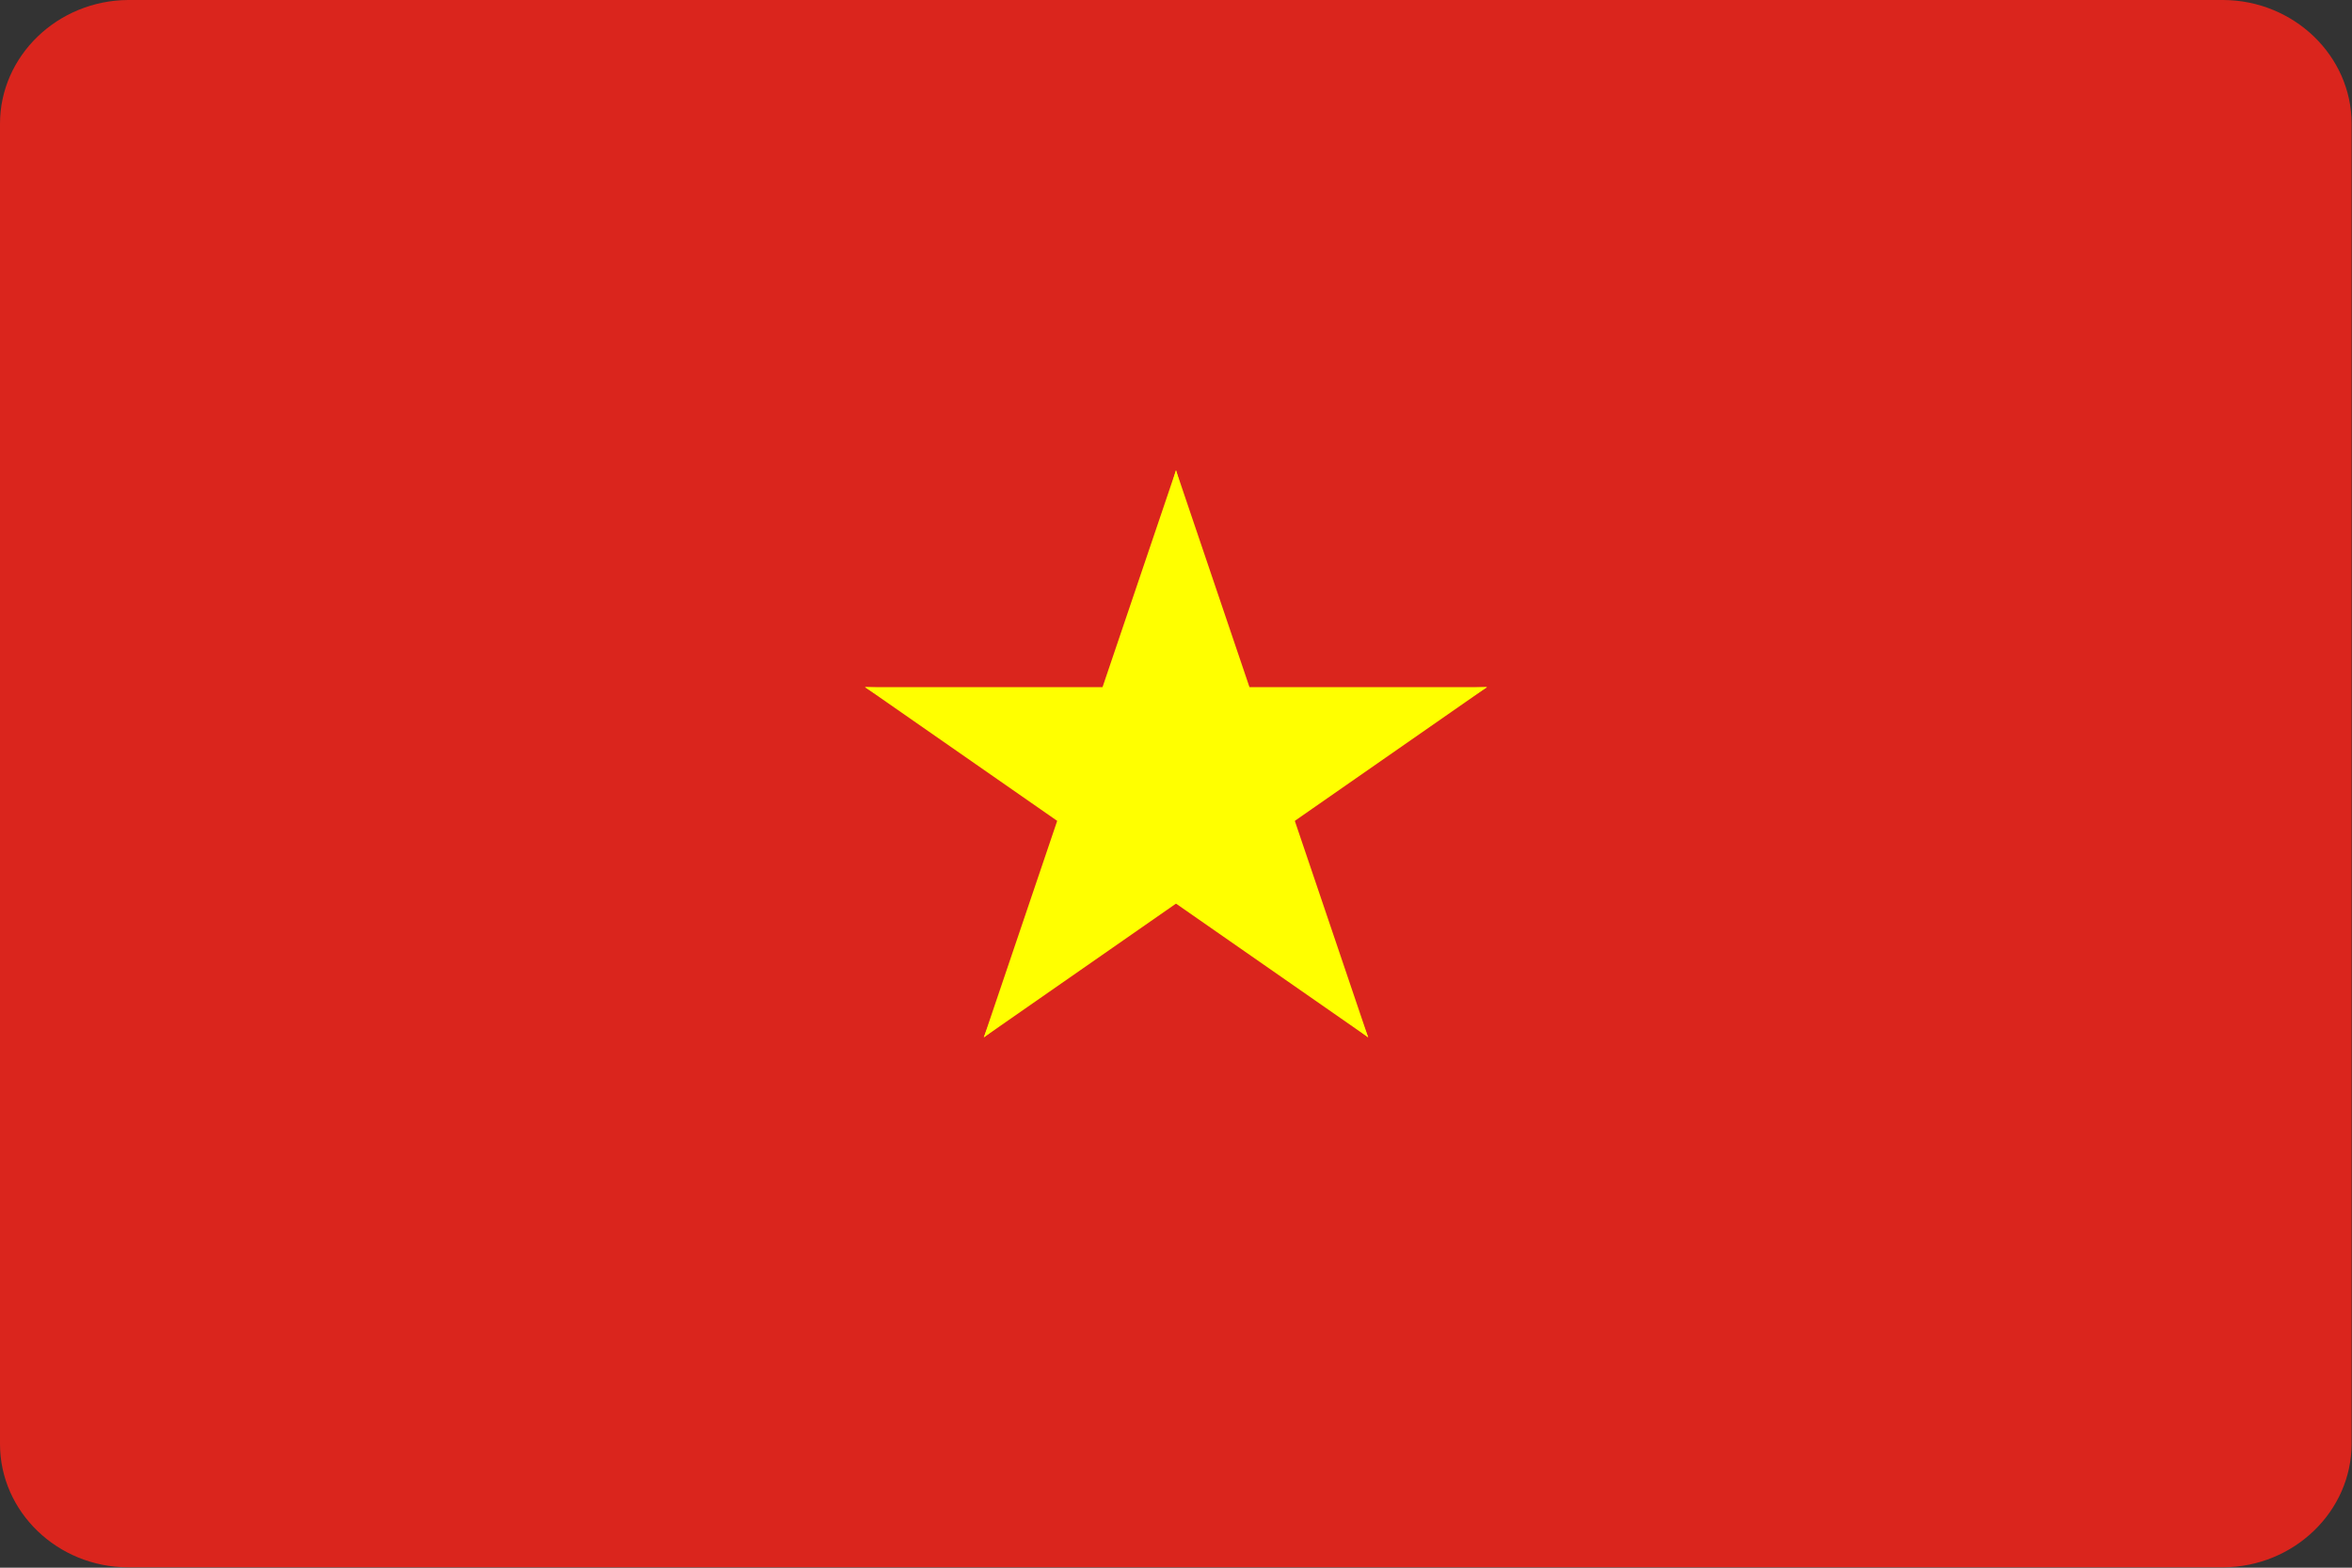 <svg width="30" height="20" viewBox="0 0 30 20" fill="none" xmlns="http://www.w3.org/2000/svg">
<rect x="0" y="0" width="30" height="20" fill="#333333" stroke="none"/>
<path d="M1.636 0H28.359C29.261 0.005 29.995 0.714 29.995 1.578V18.417C29.995 19.281 29.261 19.99 28.359 19.995H1.636C0.734 19.995 0 19.287 0 18.422V1.578C0 0.714 0.734 0.005 1.636 0Z" fill="#DA251D"/>
<path d="M15 6L13.712 9.802L16.359 10.625L15 6Z" fill="#FFFF00"/>
<path d="M15 6L16.288 9.802L13.641 10.625L15 6Z" fill="#FFFF00"/>
<path d="M18.967 8.766H14.793V11.432L18.967 8.766Z" fill="#FFFF00"/>
<path d="M18.967 8.766L15.592 11.115L13.957 8.958L18.967 8.766Z" fill="#FFFF00"/>
<path d="M17.451 13.234L16.163 9.432L13.516 10.255L17.451 13.234Z" fill="#FFFF00"/>
<path d="M17.451 13.234L14.076 10.885L15.712 8.729L17.451 13.234Z" fill="#FFFF00"/>
<path d="M11.033 8.766H15.207V11.432L11.033 8.766Z" fill="#FFFF00"/>
<path d="M11.033 8.766L14.408 11.115L16.044 8.958L11.033 8.766Z" fill="#FFFF00"/>
<path d="M12.549 13.234L13.837 9.432L16.484 10.255L12.549 13.234Z" fill="#FFFF00"/>
<path d="M12.549 13.234L15.924 10.885L14.288 8.729L12.549 13.234Z" fill="#FFFF00"/>
</svg>
